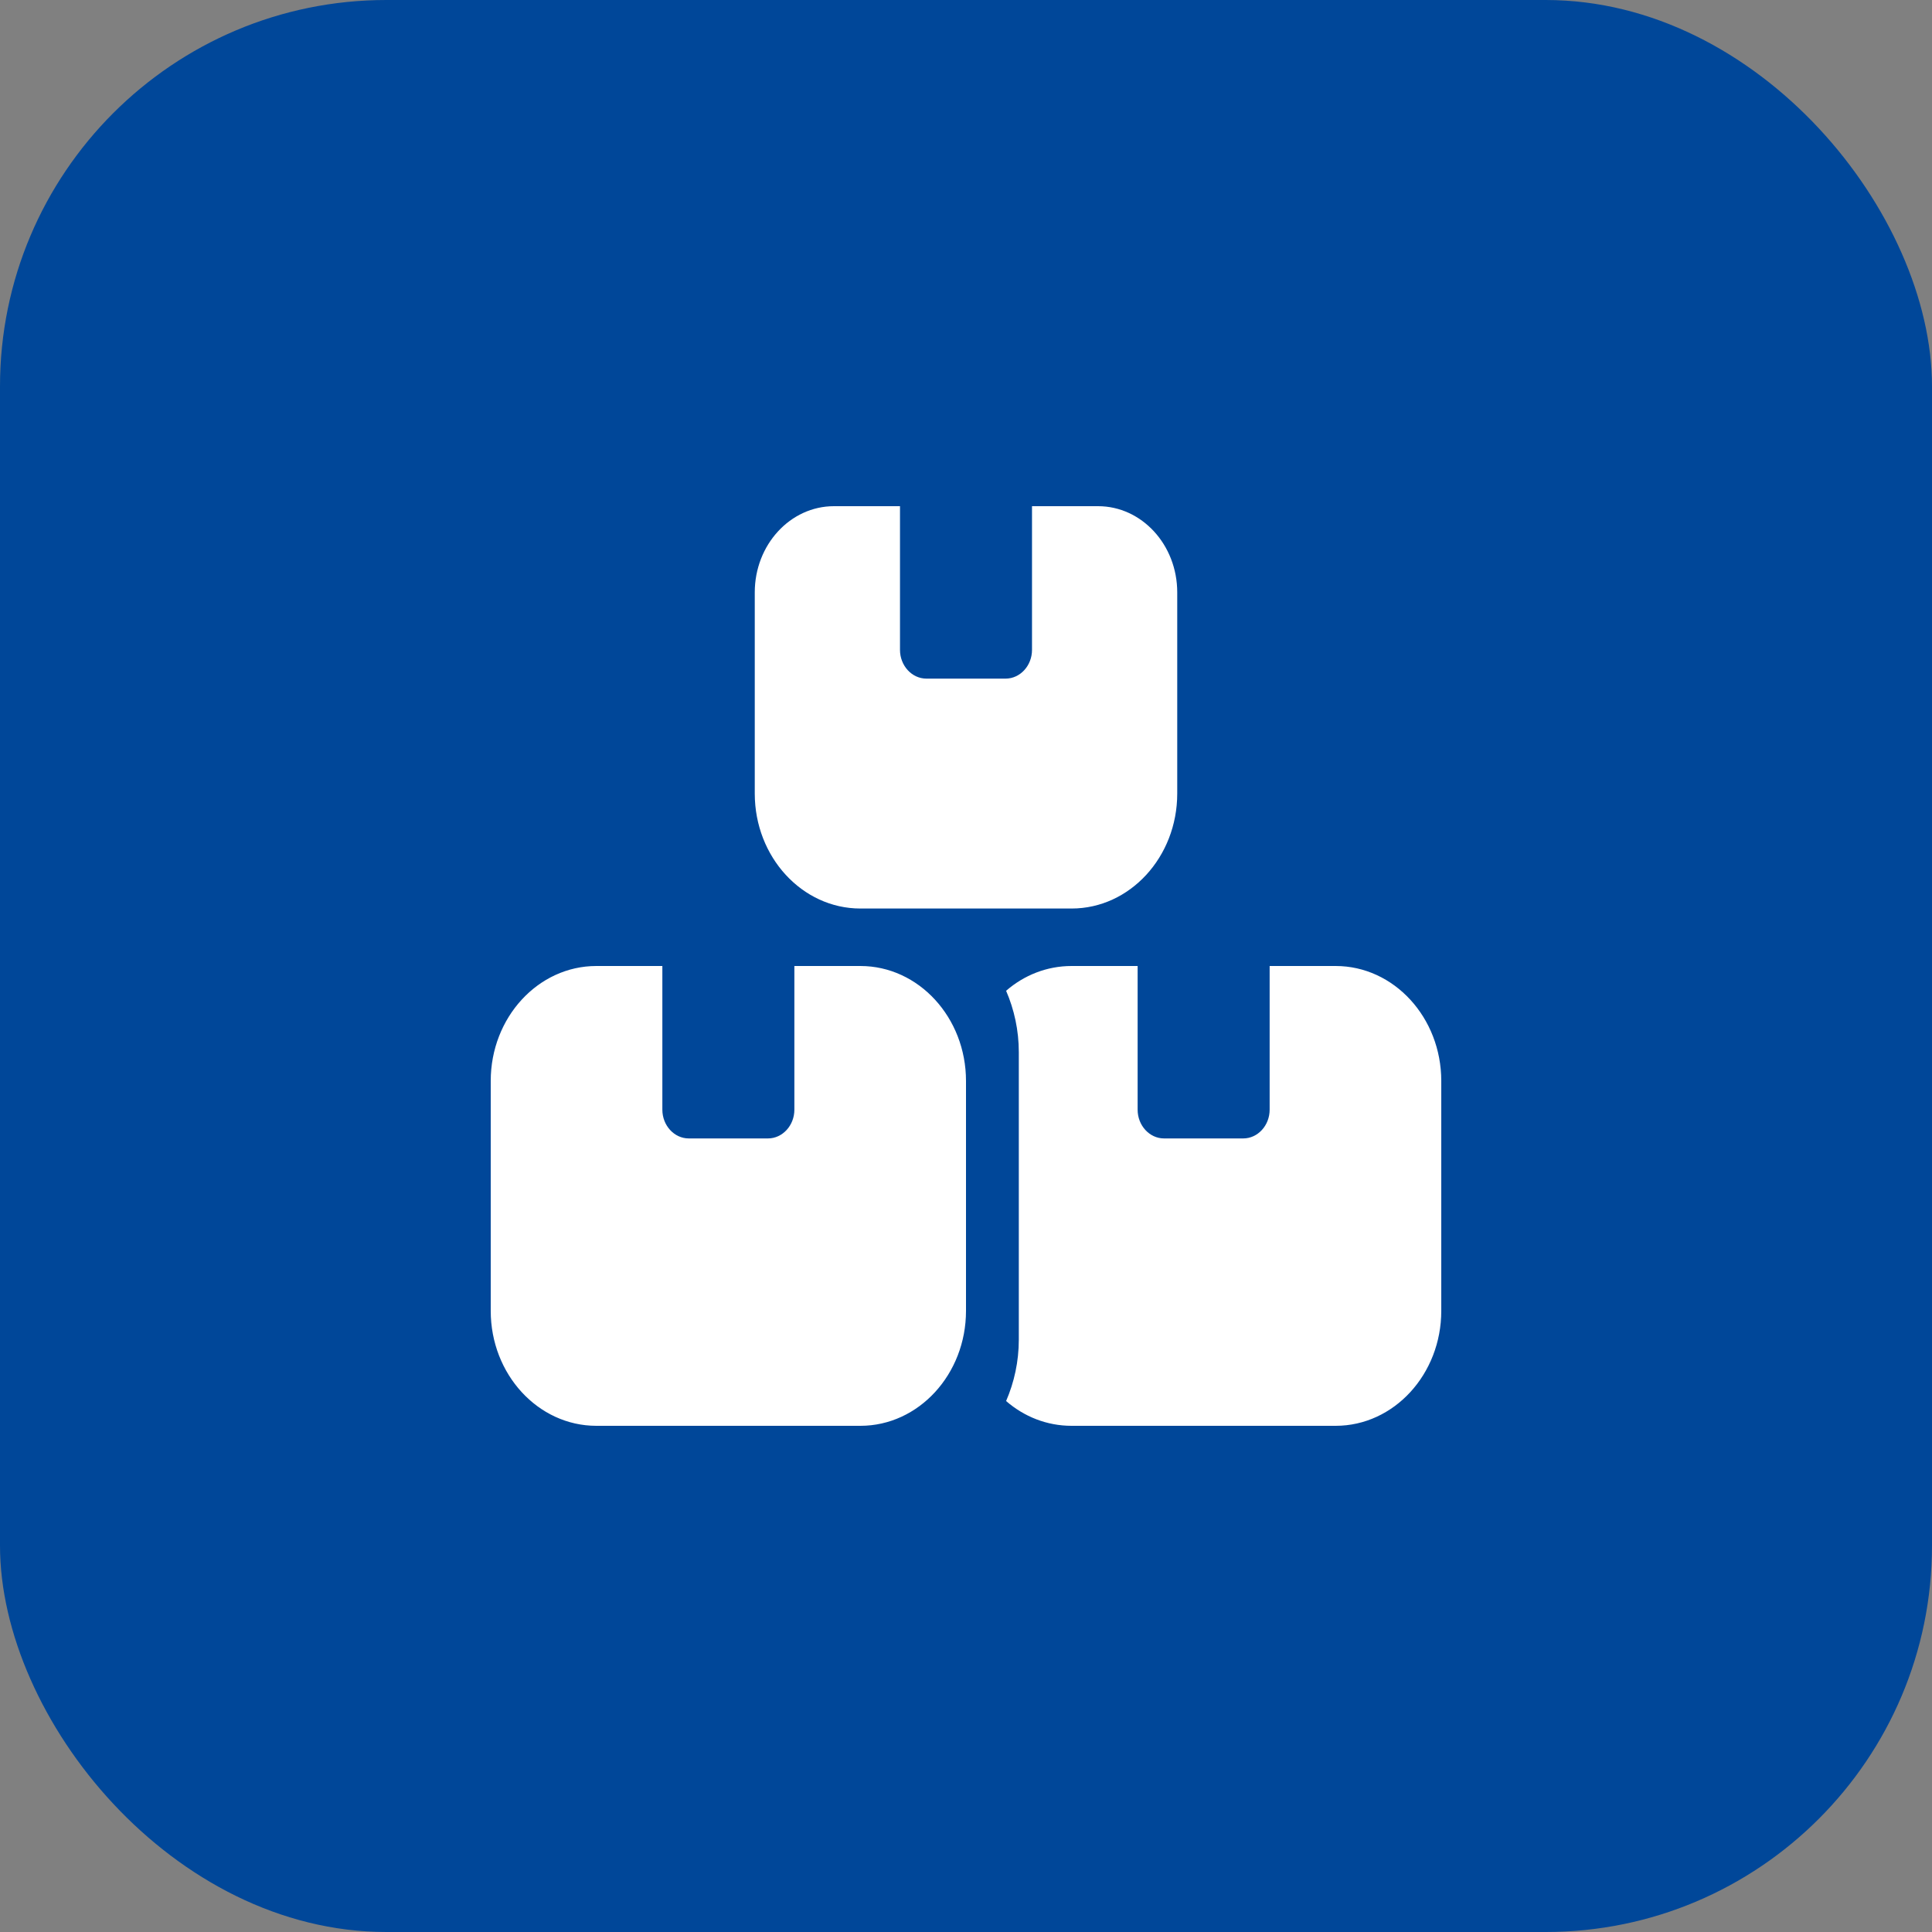 <svg
  width="500"
  height="500"
  viewBox="0 0 500 500"
  fill="none"
  xmlns="http://www.w3.org/2000/svg"
>
  <rect x="0" y="0" width="500" height="500" fill="#808080" stroke="none"/>
  <rect width="500" height="500" rx="100" fill="#004799" />
  <g clip-path="url(#clip0_109_6)">
    <path
      d="M232.917 131H215.833C204.516 131 195.333 140.994 195.333 153.312V205.375C195.333 221.784 207.591 235.125 222.667 235.125H277.333C292.409 235.125 304.667 221.784 304.667 205.375V153.312C304.667 140.994 295.484 131 284.167 131H267.083V168.188C267.083 172.278 264.008 175.625 260.25 175.625H239.75C235.992 175.625 232.917 172.278 232.917 168.188V131ZM154.333 250C139.257 250 127 263.341 127 279.75V339.25C127 355.659 139.257 369 154.333 369H222.667C237.743 369 250 355.659 250 339.25V279.75C250 263.341 237.743 250 222.667 250H205.583V287.188C205.583 291.278 202.508 294.625 198.75 294.625H178.25C174.492 294.625 171.417 291.278 171.417 287.188V250H154.333ZM277.333 369H345.667C360.743 369 373 355.659 373 339.25V279.75C373 263.341 360.743 250 345.667 250H328.583V287.188C328.583 291.278 325.508 294.625 321.75 294.625H301.25C297.492 294.625 294.417 291.278 294.417 287.188V250H277.333C270.927 250 265.033 252.371 260.378 256.415C262.471 261.249 263.667 266.641 263.667 272.312V346.688C263.667 352.359 262.471 357.751 260.378 362.585C265.033 366.629 270.927 369 277.333 369Z"
      fill="white"
    />
  </g>
  <defs>
    <clipPath id="clip0_109_6">
      <rect
        width="246"
        height="238"
        fill="white"
        transform="translate(127 131)"
      />
    </clipPath>
  </defs>
</svg>
